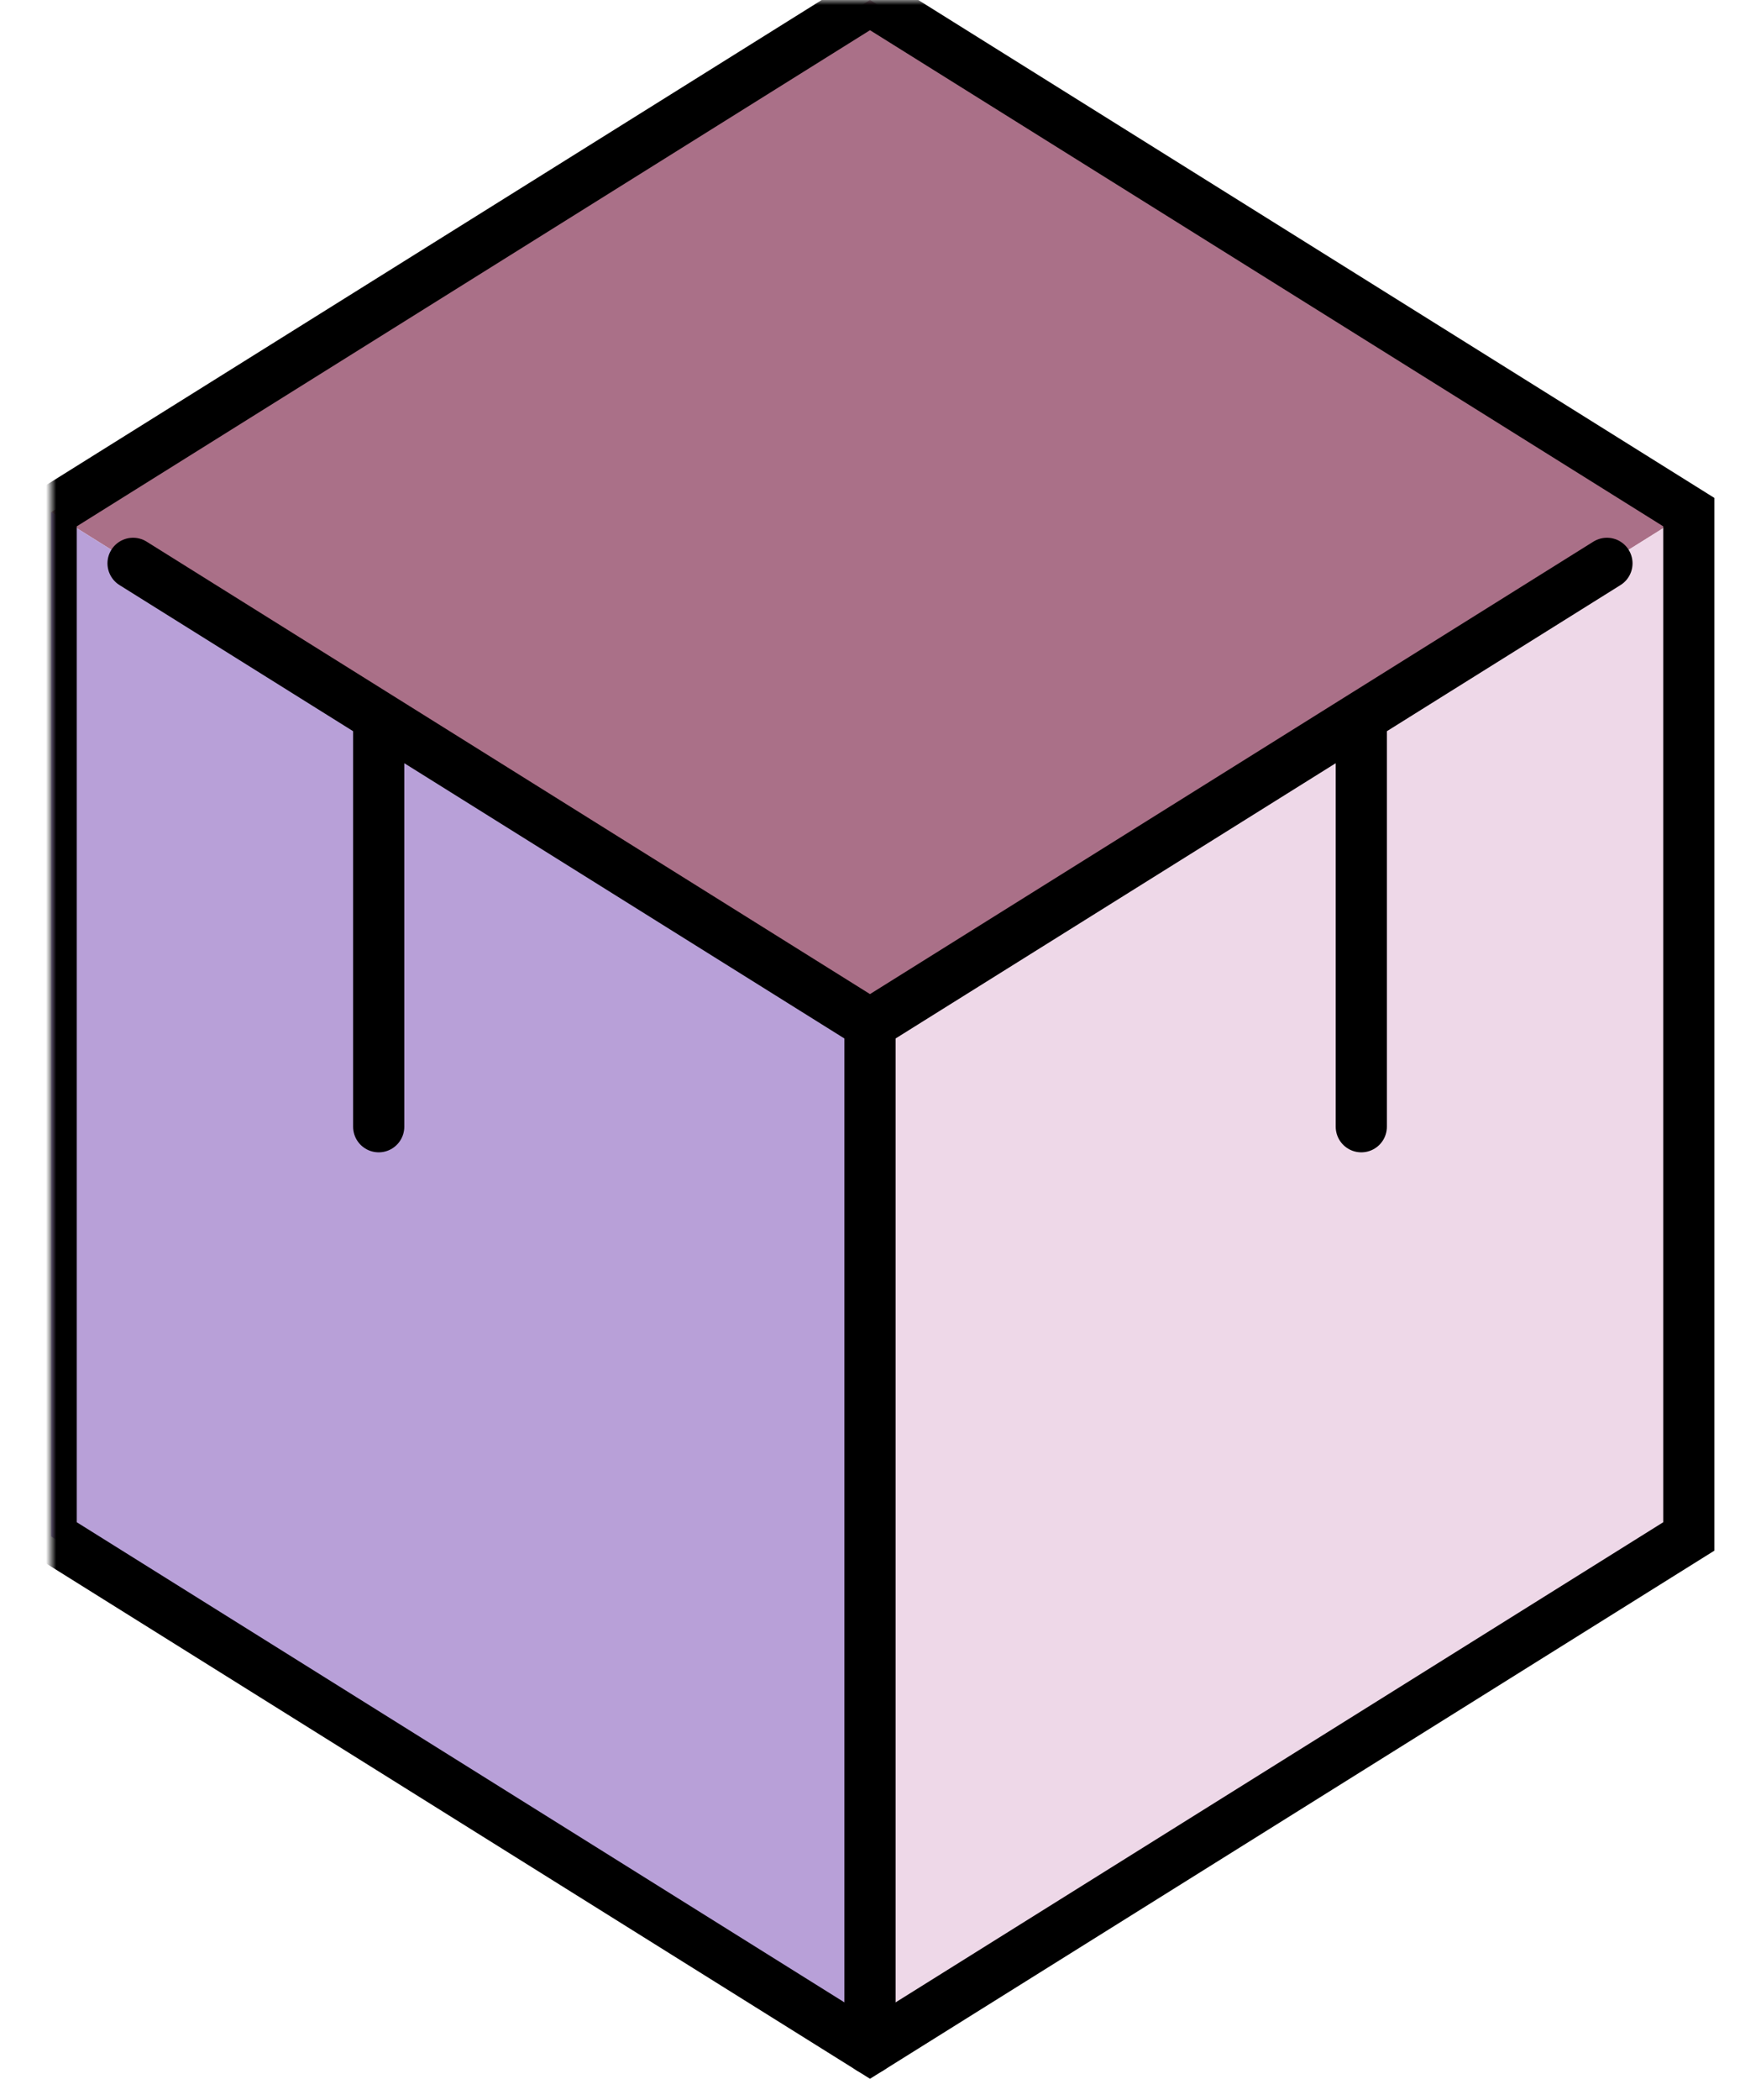 <?xml version="1.0"?>
<svg xmlns="http://www.w3.org/2000/svg" viewBox="-5 0 170 205">
  <defs>
    <mask id="cut-off-top">
      <rect id="bg" x="-5" y="0" width="100%" height="100%" fill="white"/>
      <circle cx="80" cy="0" r="9.7" fill="black"/>
    </mask>
  </defs>

  <polygon 
      points="80,0 160,50 80,100 0,50 80,0"
      fill="#aa7088"
      mask="url(#cut-off-top)"
      />
  <polygon 
      points="80,100 80,200 0,150 0,50"
      fill="#b8a0d8"
      />
  <polygon 
      points="160,50 80,100 80,200 160,150 160,50"
      fill="#eed8e8"
      />

  <polyline points="80,0 160,50 160,150 80,200 0,150 0,50 80,0"
            fill="none" stroke="black"
            stroke-width="5"
            mask="url(#cut-off-top)"
            />
  <path d="M 80 200 L 80 100 L 8 55
                    M 80 100 L 152 55
           M 32 70 l 0 40
           M 128 70 l 0 40
           "
        fill="none" stroke="black"
        stroke-width="5"
        stroke-linecap="round"
        />
</svg>
